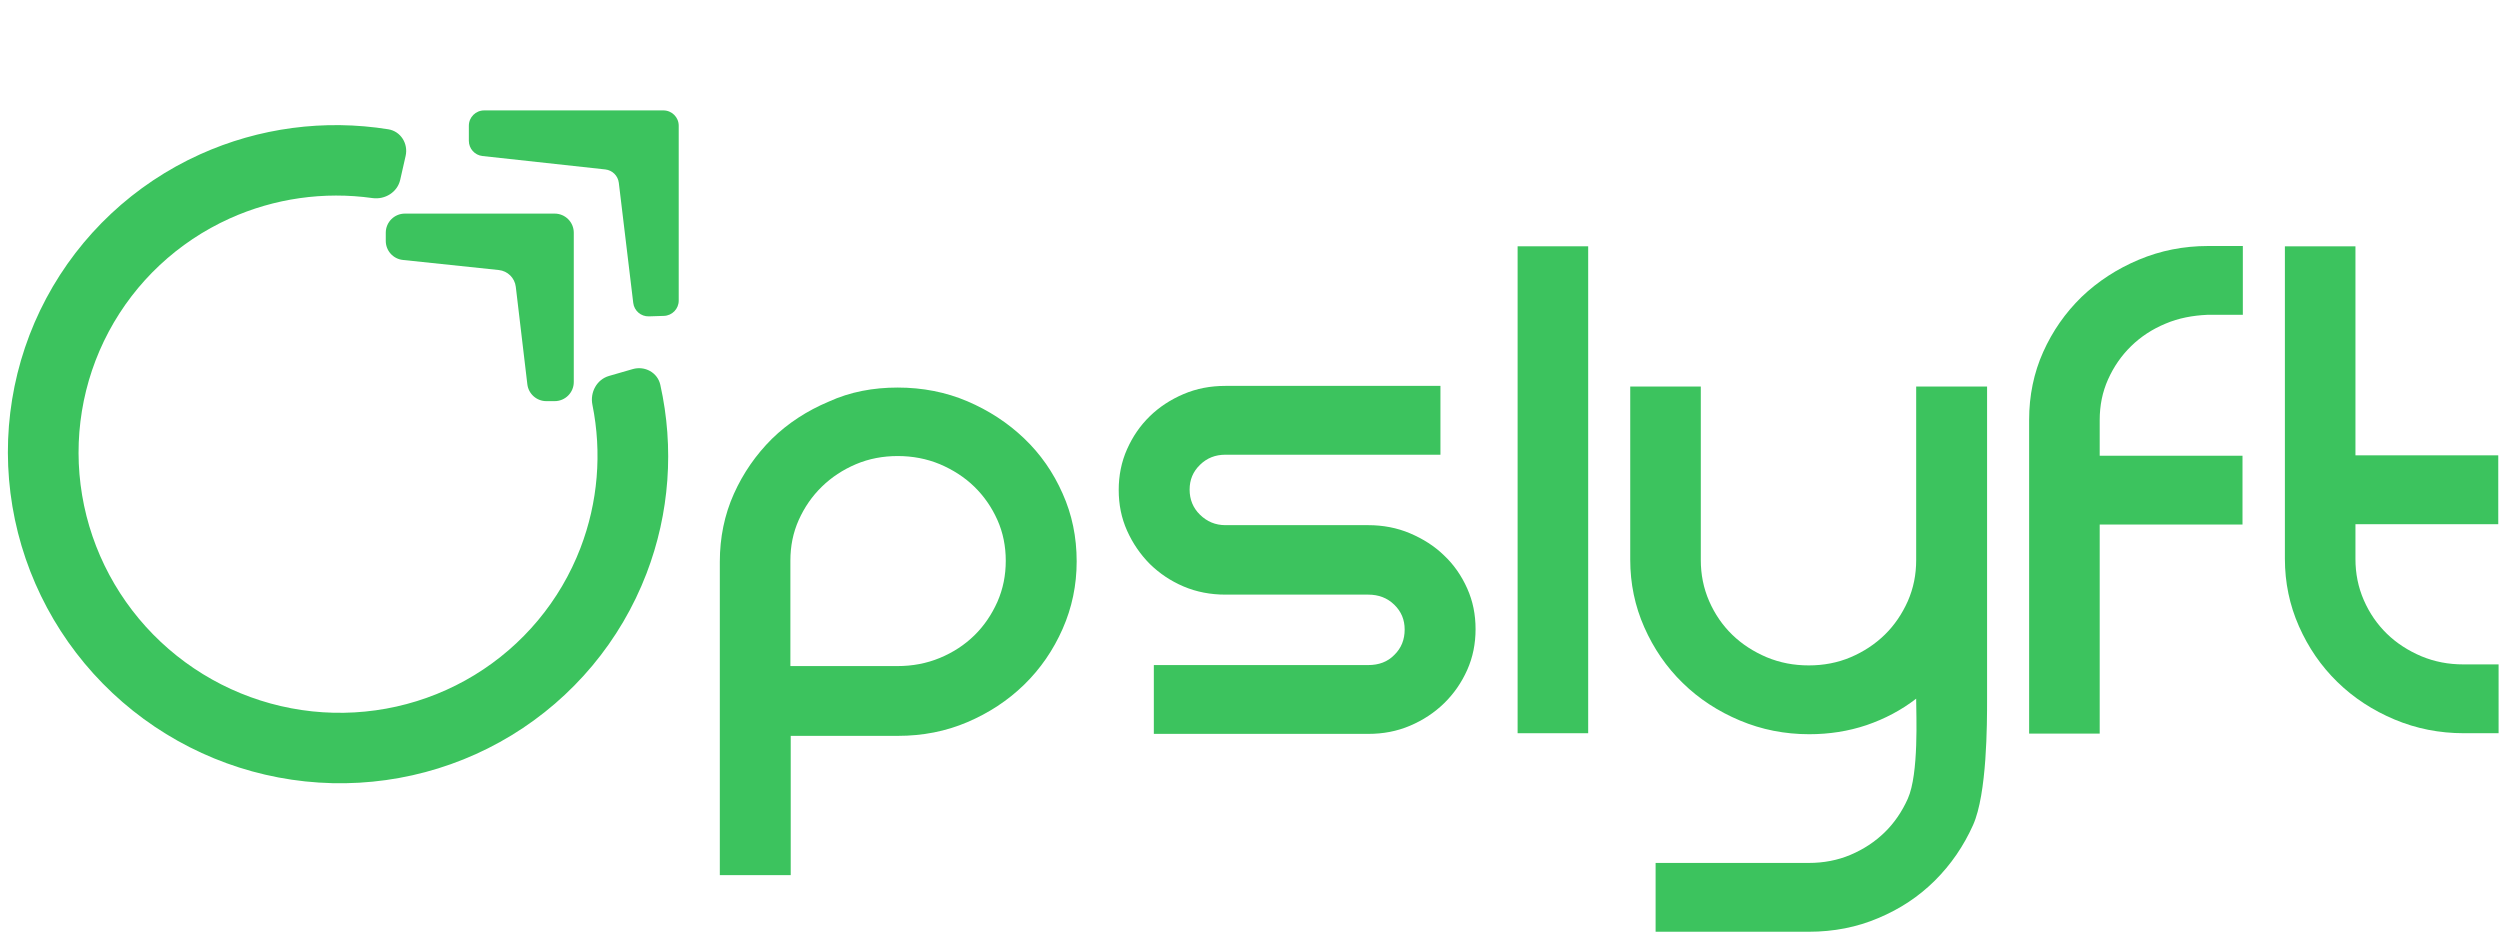 <svg width="654" height="244" viewBox="0 0 654 244" fill="none" xmlns="http://www.w3.org/2000/svg">
<path d="M234.849 101.385C241.323 101.385 247.448 102.579 253.047 104.968C258.646 107.357 263.633 110.599 267.92 114.694C272.207 118.789 275.532 123.567 277.981 129.113C280.431 134.573 281.656 140.46 281.656 146.859C281.656 153.087 280.431 158.974 277.981 164.519C275.532 170.065 272.207 174.928 267.92 179.108C263.633 183.289 258.646 186.531 253.047 188.92C247.448 191.309 241.411 192.503 234.849 192.503H206.852V228.933H188.305V146.944C188.305 140.63 189.53 134.658 191.979 129.198C194.429 123.738 197.754 118.96 201.953 114.779C206.153 110.684 211.139 107.442 216.826 105.053C222.426 102.494 228.462 101.385 234.849 101.385ZM245.873 172.112C249.372 170.662 252.347 168.7 254.884 166.225C257.421 163.751 259.434 160.765 260.921 157.438C262.408 154.025 263.108 150.527 263.108 146.688C263.108 142.934 262.408 139.351 260.921 136.023C259.434 132.696 257.421 129.795 254.884 127.321C252.347 124.847 249.285 122.885 245.873 121.434C242.373 119.984 238.699 119.301 234.849 119.301C231 119.301 227.325 119.984 223.913 121.434C220.501 122.885 217.526 124.847 214.989 127.321C212.452 129.795 210.44 132.696 208.952 136.023C207.465 139.351 206.765 142.849 206.765 146.688V174.245H234.762C238.699 174.245 242.373 173.563 245.873 172.112Z" fill="#3CC35E"/>
<path d="M376.821 100.951V118.953H320.565C317.941 118.953 315.753 119.806 313.916 121.598C312.079 123.389 311.204 125.522 311.204 128.082C311.204 130.641 312.079 132.86 313.916 134.651C315.753 136.443 317.941 137.381 320.565 137.381H357.923C361.773 137.381 365.448 138.064 368.86 139.514C372.272 140.965 375.246 142.842 377.784 145.316C380.321 147.705 382.333 150.606 383.82 153.933C385.308 157.26 386.008 160.758 386.008 164.597C386.008 168.351 385.308 171.935 383.82 175.262C382.333 178.589 380.321 181.49 377.784 183.964C375.246 186.439 372.272 188.401 368.86 189.851C365.448 191.302 361.86 191.984 357.923 191.984H301.843V173.982H357.923C360.723 173.982 362.998 173.129 364.748 171.337C366.585 169.546 367.46 167.328 367.46 164.683C367.46 162.123 366.585 159.99 364.748 158.199C362.91 156.407 360.636 155.554 357.923 155.554H320.565C316.716 155.554 313.041 154.871 309.629 153.421C306.217 151.971 303.33 150.008 300.793 147.534C298.343 145.06 296.331 142.159 294.843 138.832C293.356 135.504 292.656 132.006 292.656 128.167C292.656 124.413 293.356 120.83 294.843 117.503C296.331 114.175 298.256 111.36 300.793 108.886C303.242 106.497 306.217 104.534 309.629 103.084C313.041 101.634 316.628 100.951 320.565 100.951H376.821Z" fill="#3CC35E"/>
<path d="M415.468 64.432V191.81H397.008V64.432H415.468Z" fill="#3CC35E"/>
<path d="M519.82 101.123V182.942C519.82 189.255 519.82 207.656 516.146 215.846C513.696 221.307 510.371 226.17 506.172 230.35C501.972 234.531 497.073 237.773 491.386 240.162C485.787 242.55 479.75 243.745 473.188 243.745H433.106V225.743H473.188C477.038 225.743 480.712 225.061 484.124 223.61C487.536 222.16 490.511 220.197 493.048 217.723C495.586 215.249 497.598 212.263 499.085 208.936C502.004 202.406 501.272 186.866 501.272 183.027V182.771C497.423 185.757 493.048 188.061 488.324 189.682C483.512 191.303 478.525 192.071 473.276 192.071C466.889 192.071 460.852 190.876 455.165 188.487C449.478 186.099 444.492 182.857 440.205 178.676C435.918 174.495 432.593 169.632 430.143 164.087C427.694 158.541 426.469 152.654 426.469 146.426V101.123H444.929V146.512C444.929 150.266 445.629 153.849 447.116 157.261C448.604 160.674 450.616 163.575 453.153 166.049C455.69 168.523 458.752 170.486 462.164 171.936C465.664 173.386 469.251 174.069 473.188 174.069C477.038 174.069 480.712 173.386 484.124 171.936C487.536 170.486 490.511 168.523 493.048 166.049C495.586 163.575 497.598 160.589 499.085 157.261C500.572 153.849 501.272 150.351 501.272 146.512V101.123H519.82Z" fill="#3CC35E"/>
<path d="M566.516 84.66C563.016 86.11 560.042 88.073 557.505 90.547C554.967 93.021 552.955 95.922 551.468 99.249C549.981 102.576 549.281 106.074 549.281 109.914V119.213H586.639V137.215H549.281V191.903H530.82V109.828C530.82 103.515 532.045 97.543 534.495 92.082C536.945 86.622 540.269 81.844 544.556 77.664C548.843 73.569 553.83 70.327 559.517 67.938C565.204 65.549 571.24 64.355 577.627 64.355H586.726V82.356H577.452C573.603 82.527 569.928 83.21 566.516 84.66Z" fill="#3CC35E"/>
<path d="M653.632 173.808V191.81H644.533C638.147 191.81 632.11 190.615 626.423 188.226C620.736 185.837 615.749 182.595 611.462 178.415C607.175 174.234 603.851 169.371 601.401 163.826C598.951 158.28 597.727 152.393 597.727 146.165V64.432H616.187V119.12H653.545V137.122H616.187V146.25C616.187 150.004 616.887 153.588 618.374 157C619.861 160.413 621.874 163.314 624.411 165.788C626.948 168.262 630.01 170.224 633.422 171.675C636.922 173.125 640.509 173.808 644.446 173.808H653.632Z" fill="#3CC35E"/>
<path d="M122.653 32.883C122.653 30.674 124.444 28.883 126.653 28.883H173.552C175.761 28.883 177.552 30.674 177.552 32.883V78.639C177.552 80.8 175.836 82.57 173.677 82.637L169.753 82.761C167.681 82.826 165.903 81.297 165.656 79.24L161.882 47.823C161.66 45.976 160.194 44.526 158.345 44.324L126.218 40.816C124.189 40.594 122.652 38.88 122.652 36.839L122.653 32.883Z" fill="#3CC35E"/>
<path d="M100.918 60.879C100.918 58.118 103.157 55.879 105.918 55.879L145.101 55.879C147.862 55.879 150.101 58.117 150.101 60.879V99.937C150.101 102.698 147.862 104.937 145.101 104.937H142.918C140.384 104.937 138.251 103.042 137.953 100.526L134.93 75.024C134.655 72.704 132.81 70.884 130.487 70.64L105.396 68.004C102.851 67.737 100.918 65.591 100.918 63.031V60.879Z" fill="#3CC35E"/>
<path d="M165.519 96.556C168.686 95.641 172.02 97.45 172.738 100.668C176.405 117.115 175.171 134.29 169.118 150.05C162.354 167.662 149.949 182.527 133.816 192.353C117.683 202.179 98.72 206.419 79.852 204.419C60.984 202.418 43.26 194.289 29.415 181.284C15.571 168.28 6.374 151.124 3.246 132.464C0.117 113.803 3.23 94.675 12.104 78.031C20.979 61.387 35.121 48.153 52.349 40.369C67.764 33.405 84.884 31.152 101.568 33.82C104.83 34.342 106.84 37.569 106.11 40.791L104.695 47.036C103.96 50.278 100.731 52.277 97.439 51.816C84.744 50.04 71.783 51.871 60.072 57.161C46.532 63.279 35.417 73.68 28.443 86.761C21.468 99.843 19.021 114.876 21.48 129.542C23.939 144.209 31.167 157.692 42.048 167.913C52.929 178.133 66.859 184.523 81.688 186.095C96.518 187.667 111.422 184.335 124.101 176.612C136.781 168.89 146.531 157.206 151.847 143.364C156.44 131.403 157.502 118.404 154.974 105.885C154.315 102.62 156.122 99.269 159.322 98.345L165.519 96.556Z" fill="#3CC35E"/>
</svg>
